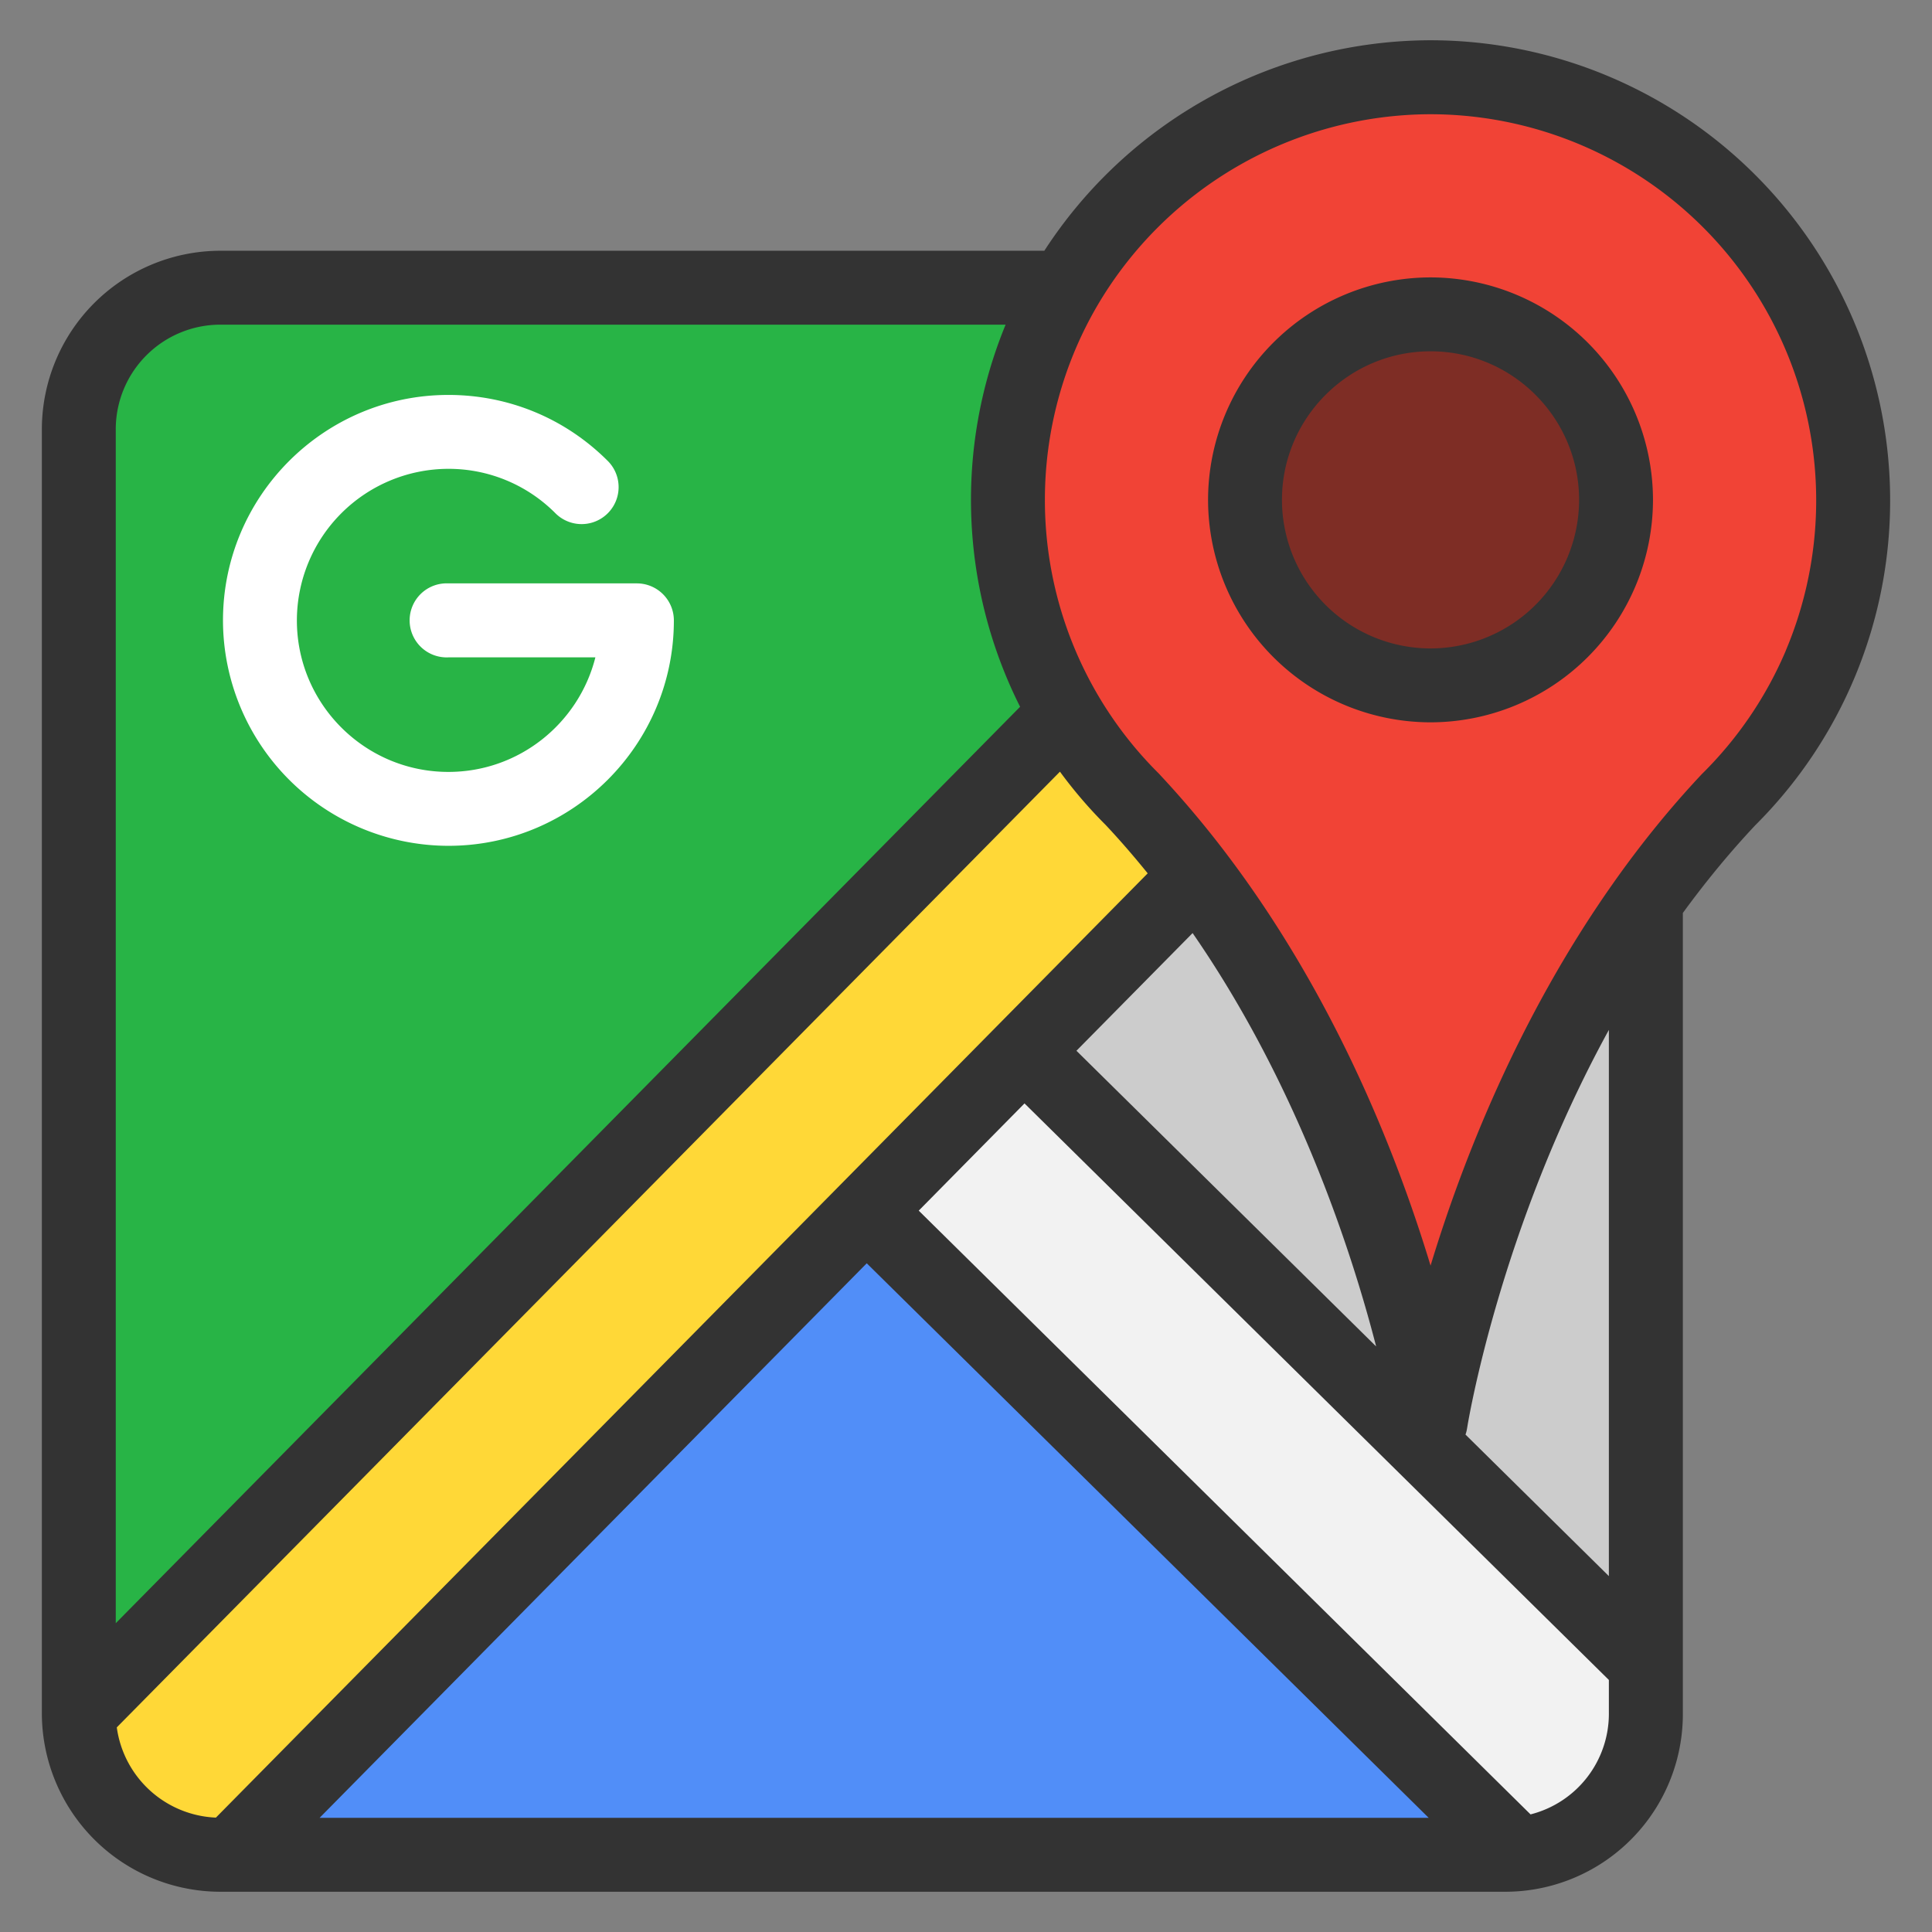 <svg width="24" height="24" fill="none" xmlns="http://www.w3.org/2000/svg">
  <rect width="100%" height="100%" fill="#808080" stroke="none"/>
  <defs/>
  <path d="M17.772 3.905a2.305 2.305 0 11-.001 4.61 2.305 2.305 0 010-4.61z" fill="#7E2D25"/>
  <path d="M13.229 3.574a5.25 5.25 0 118.246 6.357 12 12 0 00-1.076 1.327c-2.102 2.994-2.628 6.412-2.628 6.412s-.572-3.712-2.902-6.788a11.99 11.99 0 00-.802-.951A5.223 5.223 0 0112.52 6.21c0-.96.258-1.861.709-2.636zm6.846 2.636a2.305 2.305 0 10-4.609 0 2.305 2.305 0 004.61 0z" fill="#F14336"/>
  <path d="M20.445 11.29v9.387l-2.95-2.91-.25-.247-4.522-4.463 2.146-2.175c2.33 3.077 2.902 6.788 2.902 6.788s.527-3.418 2.628-6.412l.046.032z" fill="#CCC"/>
  <path d="M20.445 20.677v.606c0 .913-.696 1.663-1.587 1.75l-8.095-7.99 1.96-1.986 4.522 4.463.25.247 2.95 2.91z" fill="#F2F2F2"/>
  <path d="M10.763 15.043l8.095 7.99a1.758 1.758 0 01-.17.008H2.87l7.892-7.998z" fill="#518EF8"/>
  <path d="M14.869 10.883l-2.146 2.175-1.96 1.986L2.87 23.04h-.135c-.97 0-1.757-.787-1.757-1.758L13.238 8.86c.23.393.509.753.83 1.071h-.001c.287.307.554.626.802.952z" fill="#FFD837"/>
  <path d="M13.238 8.86L.978 21.283V5.332c0-.971.788-1.758 1.758-1.758H13.23a5.224 5.224 0 00-.709 2.636c0 .966.262 1.872.718 2.65z" fill="#28B446"/>
  <path d="M5.57 10.507a2.804 2.804 0 01-2.8-2.8c0-1.545 1.256-2.801 2.8-2.801.748 0 1.451.291 1.98.82a.459.459 0 11-.65.65 1.87 1.87 0 00-1.33-.552 1.885 1.885 0 00-1.882 1.883c0 1.038.844 1.882 1.882 1.882.88 0 1.62-.606 1.826-1.423H5.57a.46.46 0 110-.919h2.342a.46.46 0 01.459.46c0 1.544-1.256 2.8-2.8 2.8z" fill="#fff"/>
  <g fill="#333">
    <path d="M17.77 3.446a2.767 2.767 0 00-2.763 2.764 2.767 2.767 0 002.764 2.763 2.767 2.767 0 002.763-2.763 2.767 2.767 0 00-2.763-2.764zm0 4.609a1.847 1.847 0 01-1.845-1.845c0-1.018.828-1.846 1.846-1.846 1.017 0 1.845.828 1.845 1.846a1.847 1.847 0 01-1.845 1.845z"/>
    <path d="M17.771.5a5.733 5.733 0 00-4.798 2.615H2.736A2.22 2.22 0 00.52 5.332v15.951A2.22 2.22 0 002.736 23.5h15.952a2.207 2.207 0 002.217-2.217v-9.942c.285-.391.587-.757.9-1.09A5.69 5.69 0 0023.48 6.21 5.716 5.716 0 0017.77.5zM2.736 4.033h9.756a5.72 5.72 0 00.18 4.747L1.438 20.164V5.332a1.3 1.3 0 011.298-1.299zM1.451 21.458L13.167 9.586c.17.232.358.452.562.656l.003.003c.18.191.355.394.525.604L2.682 22.579a1.298 1.298 0 01-1.231-1.12zm13.364-9.867c1.3 1.88 1.972 3.94 2.28 5.135l-3.723-3.673 1.443-1.462zm-4.048 4.102l6.981 6.889H3.97l6.798-6.89zm8.246 6.846l-7.6-7.5 1.314-1.332 7.259 7.162v.414a1.29 1.29 0 01-.973 1.256zm-.808-4.718a.46.46 0 00.02-.08c.004-.029.394-2.455 1.761-4.947v6.785l-1.781-1.758zm3.98-9.741a4.775 4.775 0 01-1.034 1.526l-.01.01c-.392.417-.768.88-1.117 1.378-1.168 1.663-1.861 3.437-2.253 4.728-.422-1.393-1.195-3.347-2.537-5.117a12.506 12.506 0 00-.843-1A4.785 4.785 0 0112.98 6.21c0-.846.223-1.677.646-2.404a4.811 4.811 0 014.145-2.387 4.797 4.797 0 014.413 6.662z"/>
  </g>
</svg>
